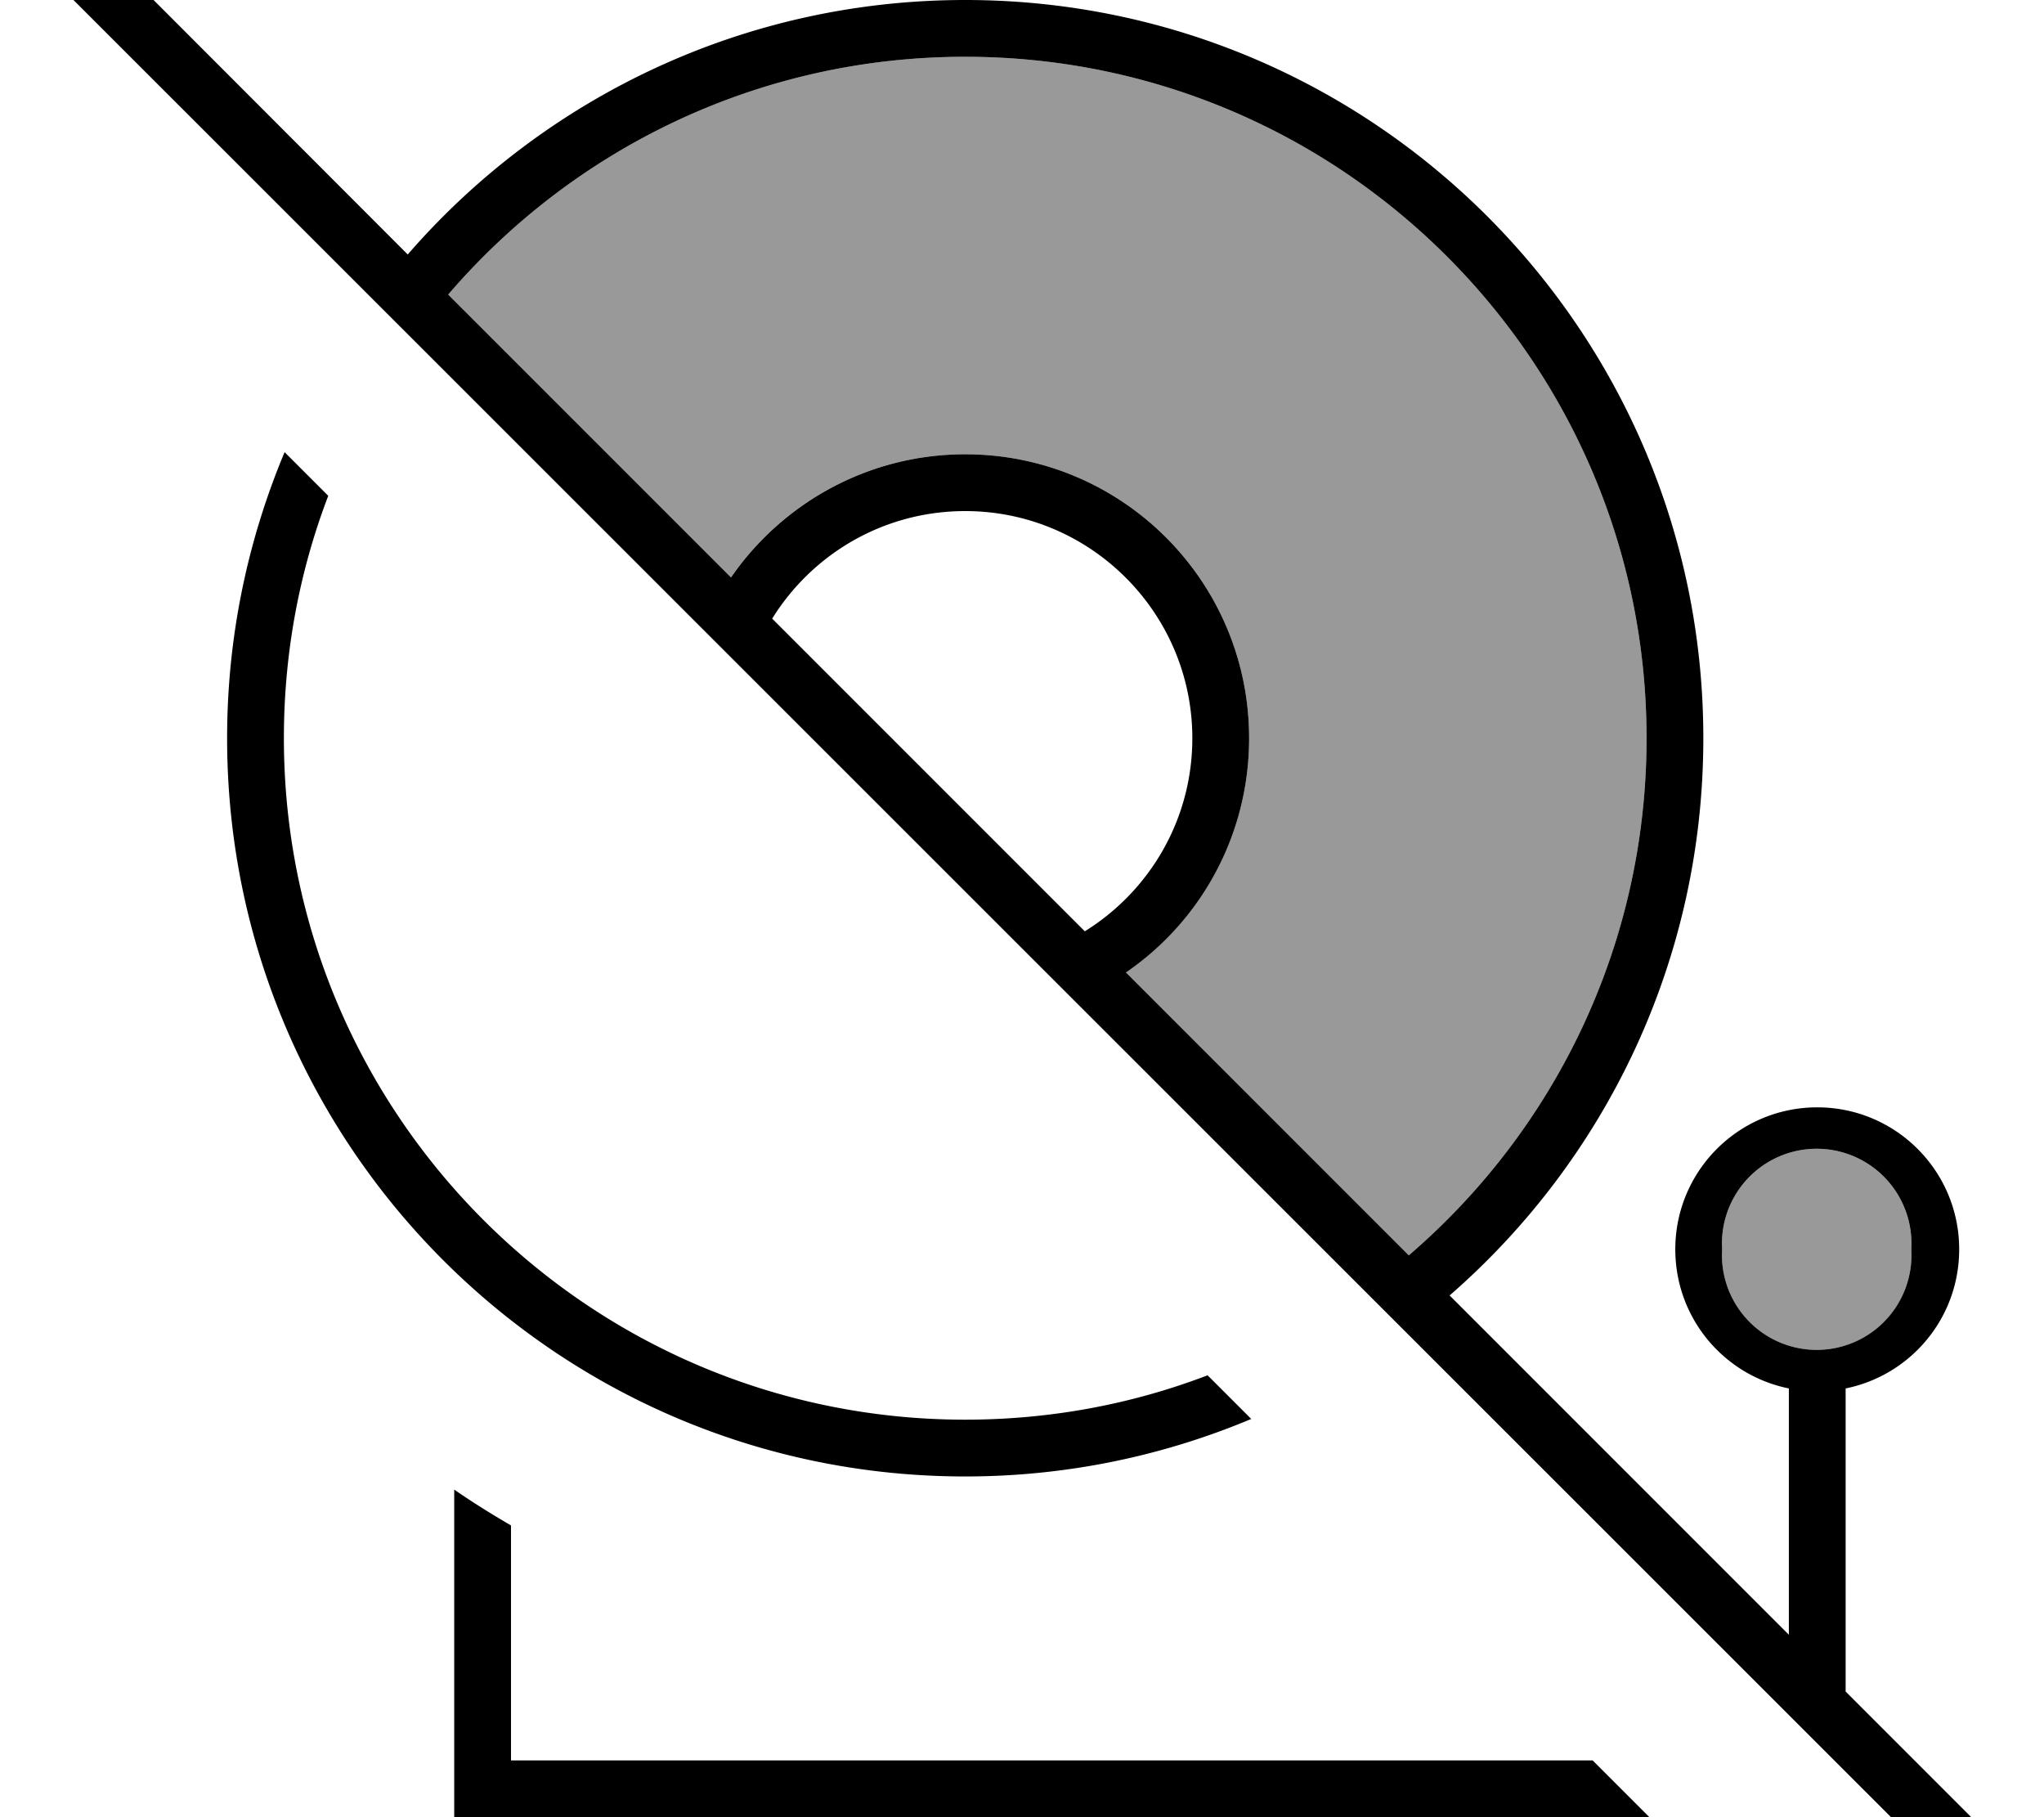 <svg xmlns="http://www.w3.org/2000/svg" viewBox="0 0 576 512"><!--! Font Awesome Pro 7.1.0 by @fontawesome - https://fontawesome.com License - https://fontawesome.com/license (Commercial License) Copyright 2025 Fonticons, Inc. --><path opacity=".4" fill="currentColor" d="M126.3 83L206 162.7c14.4-21 38.6-34.7 66-34.7 44.2 0 80 35.8 80 80 0 27.4-13.7 51.5-34.7 66L397 353.7c41-35.2 67-87.4 67-145.7 0-106-86-192-192-192-58.3 0-110.5 26-145.7 67zM485.3 352a26.7 26.7 0 1 0 53.3 0 26.7 26.7 0 1 0 -53.3 0z"/><path fill="currentColor" d="M21.7-21.6l-5.7-5.7-11.3 11.3 5.7 5.7 544.2 544 5.7 5.7 11.3-11.3-5.7-5.7-45.8-45.8 0-85.4c18.3-3.7 32-19.8 32-39.2 0-22.1-17.9-40-40-40s-40 17.9-40 40c0 19.4 13.7 35.5 32 39.2l0 69.4-95.6-95.6C452.3 326.9 480 270.7 480 208 480 93.1 386.9 0 272 0 209.3 0 153 27.8 114.9 71.7L21.7-21.6zM126.3 83c35.2-41 87.4-67 145.7-67 106 0 192 86 192 192 0 58.3-26 110.5-67 145.7L317.3 274c21-14.4 34.7-38.6 34.7-66 0-44.2-35.8-80-80-80-27.4 0-51.6 13.8-66 34.7L126.3 83zM305.7 262.4l-88.1-88.1c11.3-18.2 31.4-30.3 54.4-30.3 35.3 0 64 28.7 64 64 0 23-12.1 43.1-30.3 54.4zM448.8 496l-304.8 0 0-66.2c-5.5-3.2-10.8-6.5-16-10.1l0 92.3 336.8 0-16-16zm-96.2-96.2l-12.3-12.3c-21.2 8.1-44.2 12.5-68.3 12.5-106 0-192-86-192-192 0-24.1 4.4-47.1 12.5-68.3L80.2 127.4c-10.4 24.8-16.2 52-16.2 80.6 0 114.9 93.1 208 208 208 28.6 0 55.8-5.8 80.6-16.2zM485.3 352a26.7 26.7 0 1 1 53.3 0 26.7 26.7 0 1 1 -53.3 0z"/></svg>